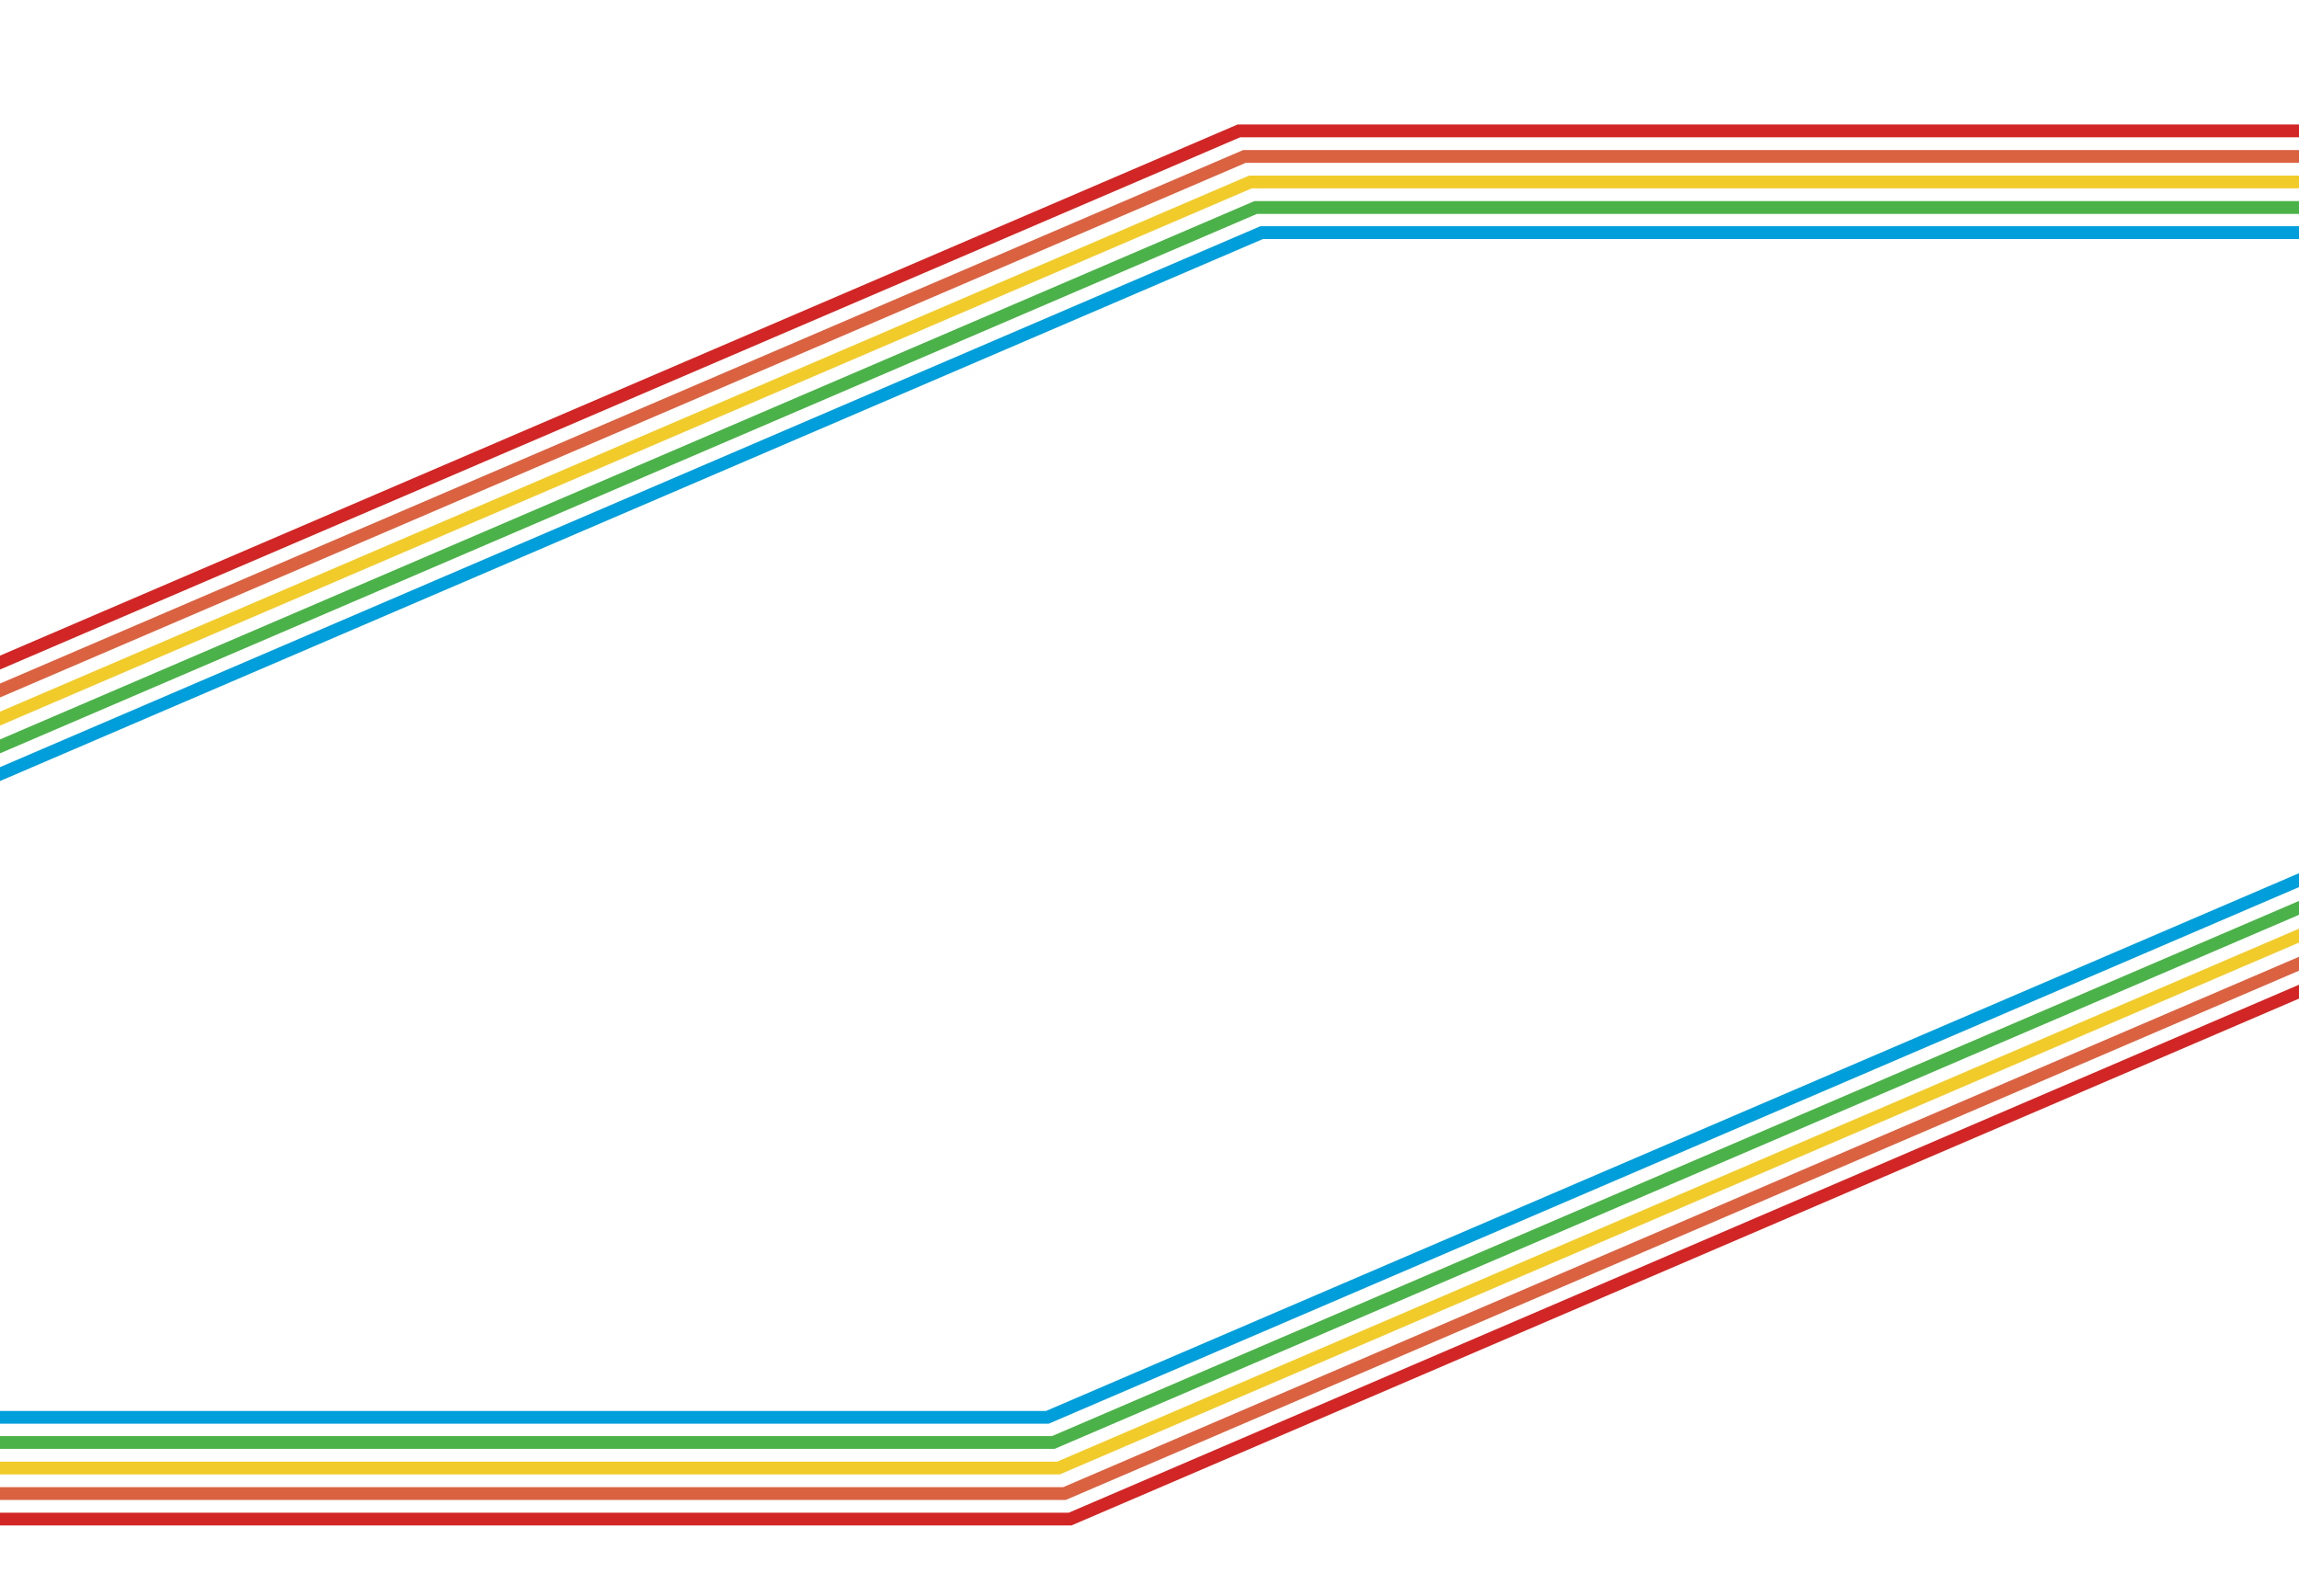 <?xml version="1.0" encoding="utf-8" standalone="yes"?>
<!DOCTYPE svg PUBLIC "-//W3C//DTD SVG 1.1//EN" "http://www.w3.org/Graphics/SVG/1.1/DTD/svg11.dtd">
<svg xmlns="http://www.w3.org/2000/svg" xmlns:xlink="http://www.w3.org/1999/xlink" xmlns:dc="http://purl.org/dc/elements/1.1/" xmlns:cc="http://web.resource.org/cc/" xmlns:rdf="http://www.w3.org/1999/02/22-rdf-syntax-ns#" xmlns:sodipodi="http://sodipodi.sourceforge.net/DTD/sodipodi-0.dtd" xmlns:inkscape="http://www.inkscape.org/namespaces/inkscape" version="1.1" baseProfile="full" width="1440px" height="1000px" viewBox="0 0 1440 1000" preserveAspectRatio="xMidYMid meet" id="svg_document" style="zoom: 0.5;"><!-- Created with macSVG - https://macsvg.org/ - https://github.com/dsward2/macsvg/ --><title id="svg_document_title">Untitled.svg</title><defs id="svg_document_defs"></defs><g id="main_group"><rect height="1000px" x="0px" y="0px" id="background_rect" width="1440px" fill="#ffffff" visibility="hidden"></rect></g><g id="g1" transform=""><polyline points="1474,82 776,82 -30,428 " stroke="#D12625" id="red-t" stroke-width="8px" fill="none" transform=""></polyline><polyline points="1475.656,90.016 777.656,90.016 -28.344,436.016 " stroke="antiquewhite" id="space1" stroke-width="8px" fill="none" transform="" visibility="hidden"></polyline><polyline points="1477.5,98 779.5,98 -26.5,444 " stroke="#DA6241" stroke-width="8px" id="orange-t" fill="none" transform=""></polyline><polyline points="1479.656,106.016 781.656,106.016 -24.344,452.016 " stroke="antiquewhite" stroke-width="8px" id="space2" fill="none" transform="" visibility="hidden"></polyline><polyline points="1481.25,114 783.25,114 -22.75,460 " stroke="#f1cb29" stroke-width="8px" id="yellow-t" fill="none" transform=""></polyline><polyline points="1482.906,122.016 784.906,122.016 -21.094,468.016 " stroke="antiquewhite" stroke-width="8px" id="space3" fill="none" transform="" visibility="hidden"></polyline><polyline points="1484.5,130 786.5,130 -19.5,476 " stroke="#4bb249" stroke-width="8px" id="green-t" fill="none" transform=""></polyline><polyline points="1486.406,138.016 788.406,138.016 -17.594,484.016 " stroke="antiquewhite" stroke-width="8px" id="space4" fill="none" transform="" visibility="hidden"></polyline><polyline points="1488.25,145.75 790.25,145.75 -15.75,491.75 " stroke="#009eda" stroke-width="8px" id="blue-t" fill="none" transform=""></polyline></g><g id="g2" transform="rotate(180 781.125 684.875)"><polyline points="1590,418 892,418 86,764 " stroke="#D12625" stroke-width="8px" id="red-b" fill="none" transform="" visibility="visible"></polyline><polyline points="1591.656,426.016 893.656,426.016 87.656,772.016 " stroke="antiquewhite" stroke-width="8px" id="space5" fill="none" transform="" visibility="hidden"></polyline><polyline points="1593.5,434 895.5,434 89.5,780 " stroke="#DA6241" stroke-width="8px" id="orange-b" fill="none" transform=""></polyline><polyline points="1595.656,442.016 897.656,442.016 91.656,788.016 " stroke="antiquewhite" stroke-width="8px" id="space6" fill="none" transform="" visibility="hidden"></polyline><polyline points="1597.25,450 899.25,450 93.25,796 " stroke="#f1cb29" stroke-width="8px" id="yellow-b" fill="none" transform=""></polyline><polyline points="1598.906,458.016 900.906,458.016 94.906,804.016 " stroke="antiquewhite" stroke-width="8px" id="space7" fill="none" transform="" visibility="hidden"></polyline><polyline points="1600.5,466 902.5,466 96.5,812 " stroke="#4bb249" stroke-width="8px" id="green-b" fill="none" transform=""></polyline><polyline points="1602.406,474.016 904.406,474.016 98.406,820.016 " stroke="antiquewhite" stroke-width="8px" id="space8" fill="none" transform="" visibility="hidden"></polyline><polyline points="1604.25,481.75 906.25,481.75 100.25,827.75 " stroke="#009eda" stroke-width="8px" id="blue-b" fill="none" transform=""></polyline></g></svg>
